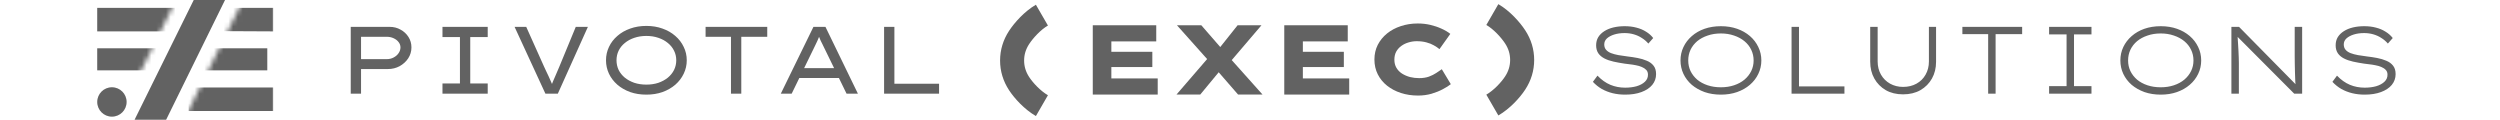 <svg width="520" height="25" viewBox="0 0 520 25" fill="none" xmlns="http://www.w3.org/2000/svg">
<mask id="mask0_135_165" style="mask-type:alpha" maskUnits="userSpaceOnUse" x="18" y="0" width="19" height="25">
<path d="M24.265 25H18.382V0H36.62L24.265 25Z" fill="#D9D9D9"/>
</mask>
<g mask="url(#mask0_135_165)">
<path d="M37.804 1.636H20.221V6.528H37.804V1.636Z" fill="#626262"/>
<path d="M36.581 10.045H20.221V14.632H36.581V10.045Z" fill="#626262"/>
</g>
<path d="M23.279 24.265C24.968 24.265 26.337 22.896 26.337 21.207C26.337 19.518 24.968 18.149 23.279 18.149C21.59 18.149 20.221 19.518 20.221 21.207C20.221 22.896 21.59 24.265 23.279 24.265Z" fill="#626262"/>
<mask id="mask1_135_165" style="mask-type:alpha" maskUnits="userSpaceOnUse" x="38" y="0" width="20" height="25">
<path d="M50.552 0H57.208V25H38.197L50.552 0Z" fill="#D9D9D9"/>
</mask>
<g mask="url(#mask1_135_165)">
<path d="M41.689 1.636H56.819V6.528L39.338 6.44L41.689 1.636Z" fill="#626262"/>
<path d="M56.819 18.197H39.235V23.09H56.819V18.197Z" fill="#626262"/>
<path d="M55.596 10.045H39.235V14.632H55.596V10.045Z" fill="#626262"/>
</g>
<path d="M27.99 24.908L40.297 0H46.804L34.556 24.908H27.99Z" fill="#626262"/>
<path d="M72.953 19.485V5.588H81.073C81.894 5.588 82.642 5.78 83.317 6.164C84.005 6.535 84.554 7.044 84.964 7.693C85.375 8.341 85.58 9.062 85.58 9.857C85.58 10.69 85.355 11.451 84.905 12.14C84.455 12.815 83.859 13.357 83.118 13.768C82.377 14.165 81.563 14.363 80.676 14.363H75.097V19.485H72.953ZM75.097 12.299H80.478C80.981 12.299 81.444 12.186 81.867 11.961C82.304 11.736 82.648 11.438 82.9 11.068C83.164 10.697 83.297 10.293 83.297 9.857C83.297 9.446 83.164 9.076 82.9 8.745C82.648 8.414 82.304 8.149 81.867 7.951C81.444 7.752 80.981 7.653 80.478 7.653H75.097V12.299ZM92.035 19.485V17.361H95.668V7.712H92.035V5.588H101.445V7.712H97.812V17.361H101.445V19.485H92.035ZM113.446 19.485L107.034 5.588H109.456L113.168 13.867C113.248 14.052 113.374 14.323 113.546 14.681C113.718 15.025 113.903 15.415 114.102 15.852C114.3 16.289 114.492 16.719 114.677 17.143C114.863 17.566 115.008 17.943 115.114 18.274L114.479 18.294C114.624 17.897 114.81 17.434 115.035 16.904C115.273 16.362 115.504 15.826 115.729 15.296C115.968 14.754 116.166 14.29 116.325 13.907L119.76 5.588H122.281L116.027 19.485H113.446ZM134.448 19.684C133.217 19.684 132.092 19.505 131.073 19.148C130.054 18.777 129.167 18.268 128.413 17.619C127.659 16.957 127.076 16.196 126.666 15.336C126.256 14.462 126.05 13.529 126.05 12.537C126.05 11.544 126.256 10.618 126.666 9.757C127.076 8.884 127.659 8.123 128.413 7.474C129.167 6.812 130.054 6.303 131.073 5.946C132.092 5.575 133.217 5.39 134.448 5.39C135.666 5.39 136.784 5.575 137.803 5.946C138.822 6.303 139.709 6.812 140.464 7.474C141.218 8.123 141.8 8.884 142.211 9.757C142.634 10.618 142.846 11.544 142.846 12.537C142.846 13.529 142.634 14.462 142.211 15.336C141.8 16.196 141.218 16.957 140.464 17.619C139.709 18.268 138.822 18.777 137.803 19.148C136.784 19.505 135.666 19.684 134.448 19.684ZM134.448 17.599C135.361 17.599 136.195 17.474 136.95 17.222C137.704 16.957 138.359 16.6 138.915 16.15C139.471 15.687 139.901 15.151 140.206 14.542C140.51 13.92 140.662 13.251 140.662 12.537C140.662 11.822 140.51 11.16 140.206 10.551C139.901 9.929 139.471 9.393 138.915 8.943C138.359 8.48 137.704 8.123 136.95 7.871C136.195 7.607 135.361 7.474 134.448 7.474C133.535 7.474 132.695 7.607 131.927 7.871C131.172 8.123 130.517 8.48 129.961 8.943C129.406 9.393 128.975 9.929 128.671 10.551C128.38 11.16 128.234 11.822 128.234 12.537C128.234 13.251 128.38 13.92 128.671 14.542C128.975 15.151 129.406 15.687 129.961 16.15C130.517 16.6 131.172 16.957 131.927 17.222C132.695 17.474 133.535 17.599 134.448 17.599ZM152.044 19.485V7.653H146.763V5.588H159.588V7.653H154.188V19.485H152.044ZM162.405 19.485L169.195 5.588H171.696L178.446 19.485H176.084L171.418 9.916C171.299 9.665 171.18 9.42 171.061 9.182C170.942 8.943 170.822 8.705 170.703 8.467C170.597 8.229 170.492 7.977 170.386 7.712C170.28 7.448 170.174 7.157 170.068 6.839L170.703 6.819C170.584 7.137 170.465 7.434 170.346 7.712C170.24 7.99 170.128 8.255 170.009 8.507C169.889 8.758 169.77 9.009 169.651 9.261C169.532 9.499 169.413 9.744 169.294 9.996L164.668 19.485H162.405ZM165.363 16.229L166.217 14.165H174.456L174.793 16.229H165.363ZM183.89 19.485V5.588H186.034V17.421H195.325V19.485H183.89Z" fill="#626262"/>
<path d="M227.296 19.67V5.255H240.499V8.612H231.162V16.313H240.804V19.67H227.296ZM229.412 13.945V10.774H239.685V13.945H229.412Z" fill="#626262"/>
<path d="M257.522 19.67L251.866 13.162L244.807 5.255H249.873L255.304 11.495L262.608 19.67H257.522ZM244.706 19.67L251.48 11.824L254.796 13.451L249.649 19.67H244.706ZM255.793 12.977L252.517 11.412L257.42 5.255H262.384L255.793 12.977Z" fill="#626262"/>
<path d="M267.129 19.67V5.255H280.331V8.612H270.994V16.313H280.636V19.67H267.129ZM269.244 13.945V10.774H279.518V13.945H269.244Z" fill="#626262"/>
<path d="M294.953 19.875C293.679 19.875 292.492 19.697 291.393 19.34C290.295 18.983 289.332 18.475 288.504 17.816C287.677 17.157 287.033 16.368 286.572 15.448C286.111 14.528 285.88 13.506 285.88 12.38C285.88 11.268 286.111 10.252 286.572 9.332C287.047 8.413 287.691 7.623 288.504 6.964C289.318 6.305 290.268 5.797 291.353 5.44C292.451 5.07 293.631 4.884 294.892 4.884C295.801 4.884 296.669 4.981 297.496 5.173C298.324 5.365 299.097 5.626 299.815 5.955C300.534 6.271 301.151 6.635 301.667 7.047L299.408 10.218C299.083 9.943 298.696 9.682 298.249 9.435C297.801 9.174 297.286 8.969 296.703 8.818C296.12 8.653 295.442 8.57 294.668 8.57C294.099 8.57 293.543 8.653 293 8.818C292.458 8.969 291.956 9.209 291.495 9.538C291.047 9.854 290.688 10.252 290.417 10.733C290.159 11.213 290.03 11.776 290.03 12.421C290.03 13.066 290.173 13.629 290.457 14.11C290.742 14.59 291.129 14.988 291.617 15.304C292.119 15.62 292.675 15.86 293.285 16.025C293.896 16.176 294.526 16.251 295.177 16.251C295.95 16.251 296.628 16.148 297.211 15.942C297.794 15.723 298.303 15.469 298.737 15.181C299.171 14.892 299.558 14.631 299.897 14.398L301.768 17.507C301.361 17.837 300.806 18.187 300.1 18.558C299.408 18.928 298.622 19.244 297.74 19.505C296.859 19.752 295.93 19.875 294.953 19.875Z" fill="#626262"/>
<path d="M310.406 21.852C312.358 20.724 314.187 18.748 315.156 17.265C316.124 15.783 316.608 14.184 316.608 12.47C316.608 10.755 316.124 9.157 315.156 7.674C314.187 6.191 312.358 4.155 310.406 3.028M216.719 21.973C214.767 20.845 212.938 18.869 211.97 17.386C211.001 15.903 210.517 14.305 210.517 12.59C210.517 10.876 211.001 9.277 211.97 7.794C212.938 6.312 214.767 4.276 216.719 3.148" stroke="#626262" stroke-width="5"/>
<path d="M338.032 19.684C337.105 19.684 336.238 19.584 335.431 19.386C334.624 19.188 333.876 18.896 333.187 18.512C332.499 18.115 331.877 17.619 331.321 17.023L332.274 15.733C333.108 16.607 334.001 17.242 334.954 17.639C335.907 18.036 336.933 18.235 338.032 18.235C338.905 18.235 339.699 18.135 340.414 17.937C341.129 17.725 341.704 17.414 342.141 17.004C342.578 16.593 342.79 16.097 342.776 15.515C342.776 15.118 342.657 14.793 342.419 14.542C342.181 14.29 341.87 14.085 341.486 13.926C341.115 13.768 340.705 13.649 340.255 13.569C339.805 13.476 339.375 13.41 338.965 13.37C338.554 13.318 338.197 13.271 337.893 13.232C337.085 13.113 336.324 12.973 335.61 12.815C334.895 12.656 334.266 12.438 333.724 12.159C333.181 11.882 332.757 11.524 332.453 11.088C332.148 10.637 331.996 10.082 331.996 9.42C331.996 8.785 332.142 8.222 332.433 7.732C332.737 7.243 333.161 6.826 333.704 6.482C334.246 6.137 334.875 5.879 335.59 5.707C336.318 5.535 337.099 5.449 337.932 5.449C338.832 5.449 339.646 5.548 340.374 5.747C341.115 5.932 341.777 6.21 342.36 6.581C342.955 6.938 343.458 7.382 343.868 7.911L342.856 9.062C342.459 8.599 342.002 8.209 341.486 7.891C340.983 7.56 340.427 7.309 339.818 7.137C339.223 6.965 338.587 6.879 337.912 6.879C337.118 6.879 336.404 6.978 335.768 7.176C335.133 7.375 334.624 7.646 334.24 7.99C333.869 8.335 333.684 8.751 333.684 9.241C333.684 9.691 333.81 10.062 334.061 10.353C334.312 10.644 334.657 10.876 335.093 11.048C335.543 11.22 336.06 11.359 336.642 11.465C337.224 11.557 337.853 11.65 338.528 11.743C339.229 11.822 339.924 11.928 340.612 12.06C341.314 12.193 341.956 12.384 342.538 12.636C343.121 12.874 343.584 13.212 343.928 13.649C344.285 14.085 344.464 14.674 344.464 15.415C344.464 16.262 344.199 17.01 343.67 17.659C343.14 18.294 342.393 18.79 341.426 19.148C340.474 19.505 339.342 19.684 338.032 19.684ZM357.943 19.684C356.712 19.684 355.58 19.505 354.548 19.148C353.529 18.777 352.642 18.274 351.888 17.639C351.147 16.99 350.571 16.236 350.161 15.376C349.75 14.502 349.545 13.569 349.545 12.576C349.545 11.57 349.75 10.637 350.161 9.777C350.571 8.917 351.147 8.162 351.888 7.514C352.642 6.852 353.529 6.343 354.548 5.985C355.58 5.628 356.712 5.449 357.943 5.449C359.174 5.449 360.299 5.628 361.318 5.985C362.337 6.343 363.224 6.846 363.978 7.494C364.733 8.143 365.315 8.904 365.725 9.777C366.149 10.637 366.361 11.57 366.361 12.576C366.361 13.569 366.149 14.502 365.725 15.376C365.315 16.236 364.733 16.99 363.978 17.639C363.224 18.288 362.337 18.79 361.318 19.148C360.299 19.505 359.174 19.684 357.943 19.684ZM357.943 18.155C358.936 18.155 359.849 18.016 360.683 17.738C361.517 17.46 362.238 17.07 362.847 16.567C363.455 16.051 363.925 15.455 364.256 14.78C364.587 14.105 364.753 13.37 364.753 12.576C364.753 11.782 364.587 11.041 364.256 10.353C363.925 9.665 363.455 9.069 362.847 8.566C362.238 8.063 361.517 7.673 360.683 7.395C359.849 7.104 358.936 6.958 357.943 6.958C356.937 6.958 356.017 7.104 355.183 7.395C354.35 7.673 353.628 8.063 353.019 8.566C352.424 9.069 351.961 9.665 351.63 10.353C351.312 11.041 351.153 11.782 351.153 12.576C351.153 13.37 351.312 14.105 351.63 14.78C351.961 15.455 352.424 16.051 353.019 16.567C353.628 17.07 354.35 17.46 355.183 17.738C356.017 18.016 356.937 18.155 357.943 18.155ZM372.643 19.485V5.588H374.191V17.976H383.643V19.485H372.643ZM395.835 19.624C394.456 19.624 393.257 19.333 392.239 18.751C391.221 18.155 390.426 17.348 389.857 16.329C389.287 15.309 389.004 14.145 389.004 12.835V5.588H390.551V12.775C390.551 13.807 390.783 14.727 391.246 15.534C391.71 16.329 392.338 16.951 393.132 17.401C393.941 17.851 394.842 18.076 395.835 18.076C396.893 18.076 397.824 17.851 398.632 17.401C399.441 16.951 400.07 16.329 400.518 15.534C400.982 14.727 401.213 13.807 401.213 12.775V5.588H402.702V12.854C402.702 14.151 402.419 15.309 401.849 16.329C401.279 17.348 400.478 18.155 399.445 18.751C398.426 19.333 397.224 19.624 395.835 19.624ZM413.537 19.485V7.097H408.176V5.588H420.607V7.097H415.085V19.485H413.537ZM426.213 19.485V17.917H429.846V7.157H426.213V5.588H435.026V7.157H431.393V17.917H435.026V19.485H426.213ZM449.434 19.684C448.202 19.684 447.07 19.505 446.037 19.148C445.018 18.777 444.132 18.274 443.379 17.639C442.636 16.99 442.062 16.236 441.651 15.376C441.239 14.502 441.037 13.569 441.037 12.576C441.037 11.57 441.239 10.637 441.651 9.777C442.062 8.917 442.636 8.162 443.379 7.514C444.132 6.852 445.018 6.343 446.037 5.985C447.07 5.628 448.202 5.449 449.434 5.449C450.665 5.449 451.79 5.628 452.809 5.985C453.827 6.343 454.713 6.846 455.467 7.494C456.224 8.143 456.805 8.904 457.217 9.777C457.64 10.637 457.849 11.57 457.849 12.576C457.849 13.569 457.64 14.502 457.217 15.376C456.805 16.236 456.224 16.99 455.467 17.639C454.713 18.288 453.827 18.79 452.809 19.148C451.79 19.505 450.665 19.684 449.434 19.684ZM449.434 18.155C450.426 18.155 451.338 18.016 452.173 17.738C453.007 17.46 453.728 17.07 454.338 16.567C454.945 16.051 455.415 15.455 455.746 14.78C456.077 14.105 456.243 13.37 456.243 12.576C456.243 11.782 456.077 11.041 455.746 10.353C455.415 9.665 454.945 9.069 454.338 8.566C453.728 8.063 453.007 7.673 452.173 7.395C451.338 7.104 450.426 6.958 449.434 6.958C448.426 6.958 447.507 7.104 446.673 7.395C445.838 7.673 445.118 8.063 444.511 8.566C443.915 9.069 443.452 9.665 443.121 10.353C442.801 11.041 442.643 11.782 442.643 12.576C442.643 13.37 442.801 14.105 443.121 14.78C443.452 15.455 443.915 16.051 444.511 16.567C445.118 17.07 445.838 17.46 446.673 17.738C447.507 18.016 448.426 18.155 449.434 18.155ZM464.132 19.485V5.588H465.721L477.673 17.718L477.533 18.076C477.482 17.771 477.441 17.361 477.415 16.845C477.401 16.315 477.382 15.746 477.357 15.137C477.342 14.529 477.331 13.926 477.316 13.331C477.316 12.735 477.309 12.206 477.298 11.743C477.298 11.266 477.298 10.915 477.298 10.69V5.588H478.846V19.485H477.199L465.364 7.613L465.404 7.196C465.419 7.368 465.43 7.633 465.445 7.99C465.471 8.335 465.496 8.738 465.522 9.201C465.551 9.651 465.577 10.121 465.603 10.611C465.629 11.101 465.651 11.57 465.662 12.021C465.676 12.47 465.684 12.854 465.684 13.172V19.485H464.132ZM491.853 19.684C490.926 19.684 490.059 19.584 489.254 19.386C488.445 19.188 487.699 18.896 487.007 18.512C486.32 18.115 485.699 17.619 485.143 17.023L486.096 15.733C486.93 16.607 487.824 17.242 488.776 17.639C489.728 18.036 490.754 18.235 491.853 18.235C492.728 18.235 493.522 18.135 494.235 17.937C494.948 17.725 495.526 17.414 495.963 17.004C496.401 16.593 496.61 16.097 496.599 15.515C496.599 15.118 496.478 14.793 496.239 14.542C496.004 14.29 495.691 14.085 495.309 13.926C494.937 13.768 494.526 13.649 494.077 13.569C493.625 13.476 493.195 13.41 492.787 13.37C492.375 13.318 492.018 13.271 491.713 13.232C490.908 13.113 490.147 12.973 489.43 12.815C488.717 12.656 488.088 12.438 487.544 12.159C487.004 11.882 486.577 11.524 486.276 11.088C485.971 10.637 485.816 10.082 485.816 9.42C485.816 8.785 485.963 8.222 486.254 7.732C486.559 7.243 486.982 6.826 487.526 6.482C488.066 6.137 488.695 5.879 489.412 5.707C490.14 5.535 490.919 5.449 491.754 5.449C492.654 5.449 493.467 5.548 494.195 5.747C494.937 5.932 495.599 6.21 496.18 6.581C496.776 6.938 497.279 7.382 497.691 7.911L496.676 9.062C496.279 8.599 495.824 8.209 495.309 7.891C494.805 7.56 494.25 7.309 493.64 7.137C493.044 6.965 492.408 6.879 491.735 6.879C490.941 6.879 490.224 6.978 489.588 7.176C488.956 7.375 488.445 7.646 488.062 7.99C487.691 8.335 487.504 8.751 487.504 9.241C487.504 9.691 487.632 10.062 487.882 10.353C488.132 10.644 488.478 10.876 488.915 11.048C489.364 11.22 489.882 11.359 490.463 11.465C491.044 11.557 491.673 11.65 492.349 11.743C493.051 11.822 493.746 11.928 494.434 12.06C495.136 12.193 495.776 12.384 496.36 12.636C496.941 12.874 497.404 13.212 497.75 13.649C498.107 14.085 498.287 14.674 498.287 15.415C498.287 16.262 498.022 17.01 497.493 17.659C496.963 18.294 496.213 18.79 495.246 19.148C494.294 19.505 493.162 19.684 491.853 19.684Z" fill="#626262"/>
</svg>
